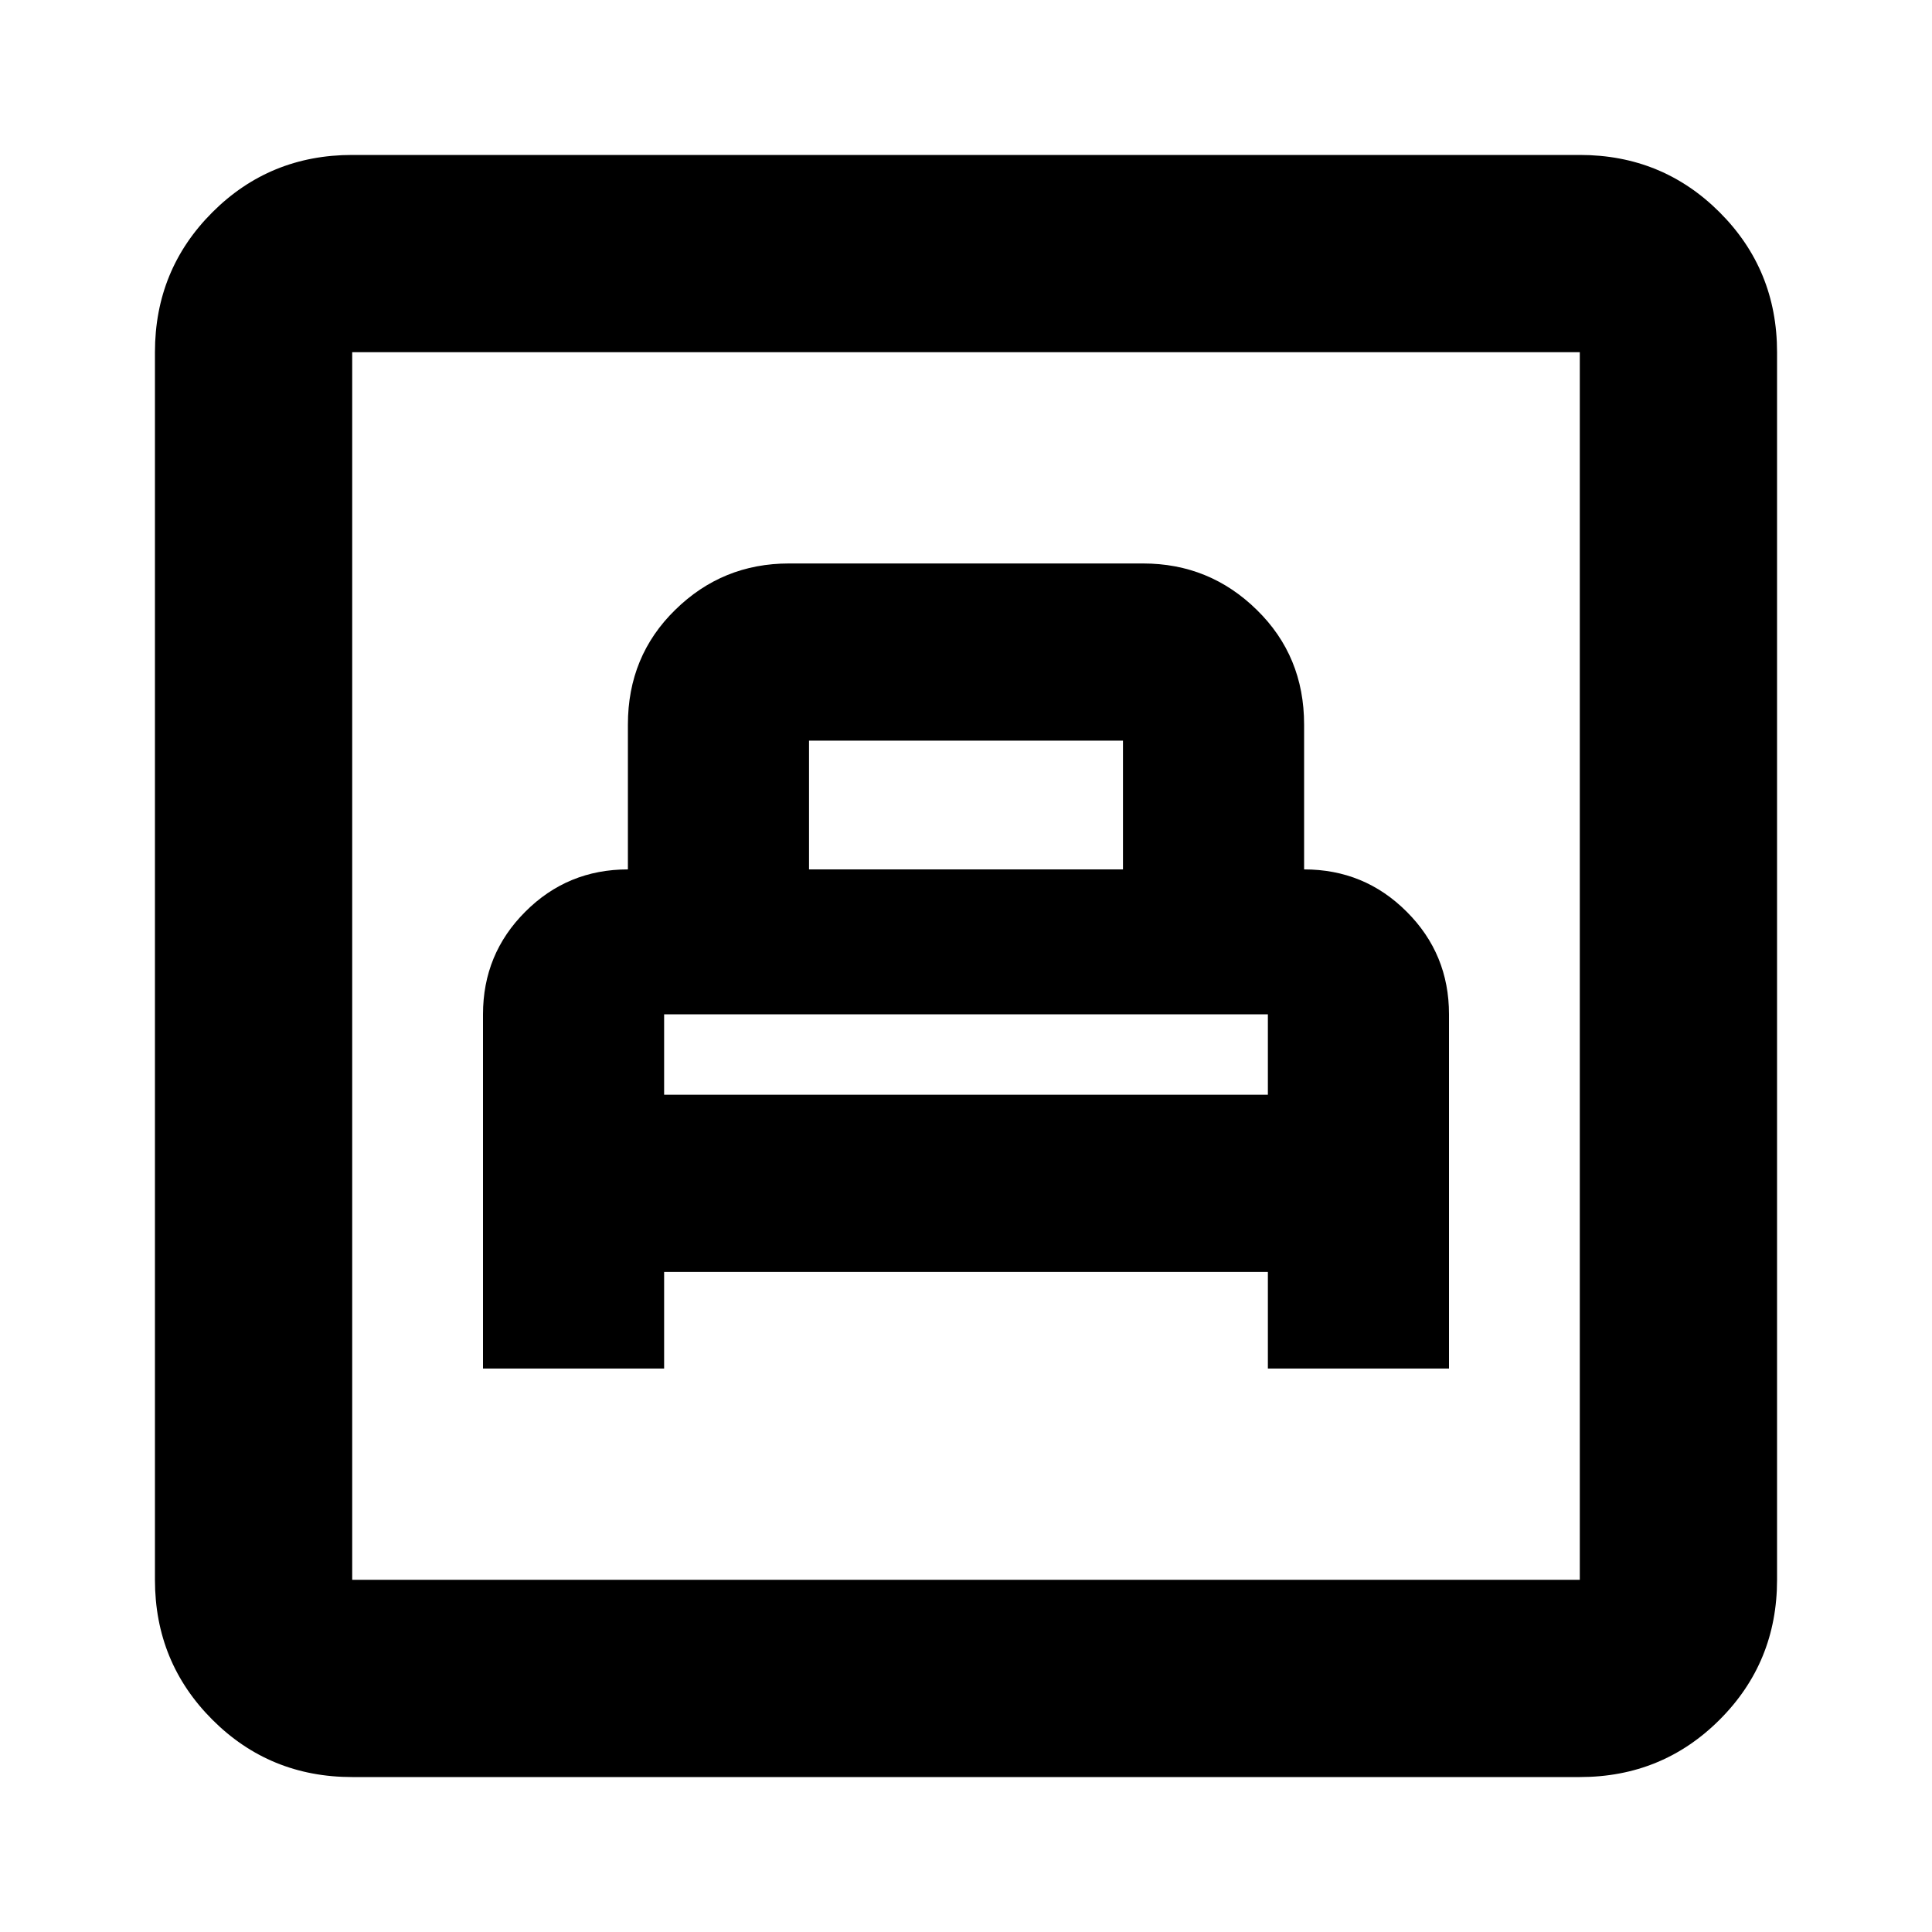 <svg xmlns="http://www.w3.org/2000/svg" height="20" width="20"><path d="M5 14.167h1.875v-1h6.25v1H15V10.5q0-.625-.438-1.062Q14.125 9 13.5 9V7.5q0-.708-.49-1.187-.489-.48-1.177-.48H8.167q-.688 0-1.177.48-.49.479-.49 1.187V9q-.625 0-1.062.438Q5 9.875 5 10.5Zm1.875-2.834V10.5h6.25v.833ZM8.375 9V7.667h3.25V9Zm-4.729 9.396q-.854 0-1.448-.594t-.594-1.448V3.646q0-.854.594-1.448t1.448-.594h12.708q.854 0 1.448.594t.594 1.448v12.708q0 .854-.594 1.448t-1.448.594Zm0-2.042h12.708V3.646H3.646v12.708Zm0 0V3.646v12.708Z"/></svg>